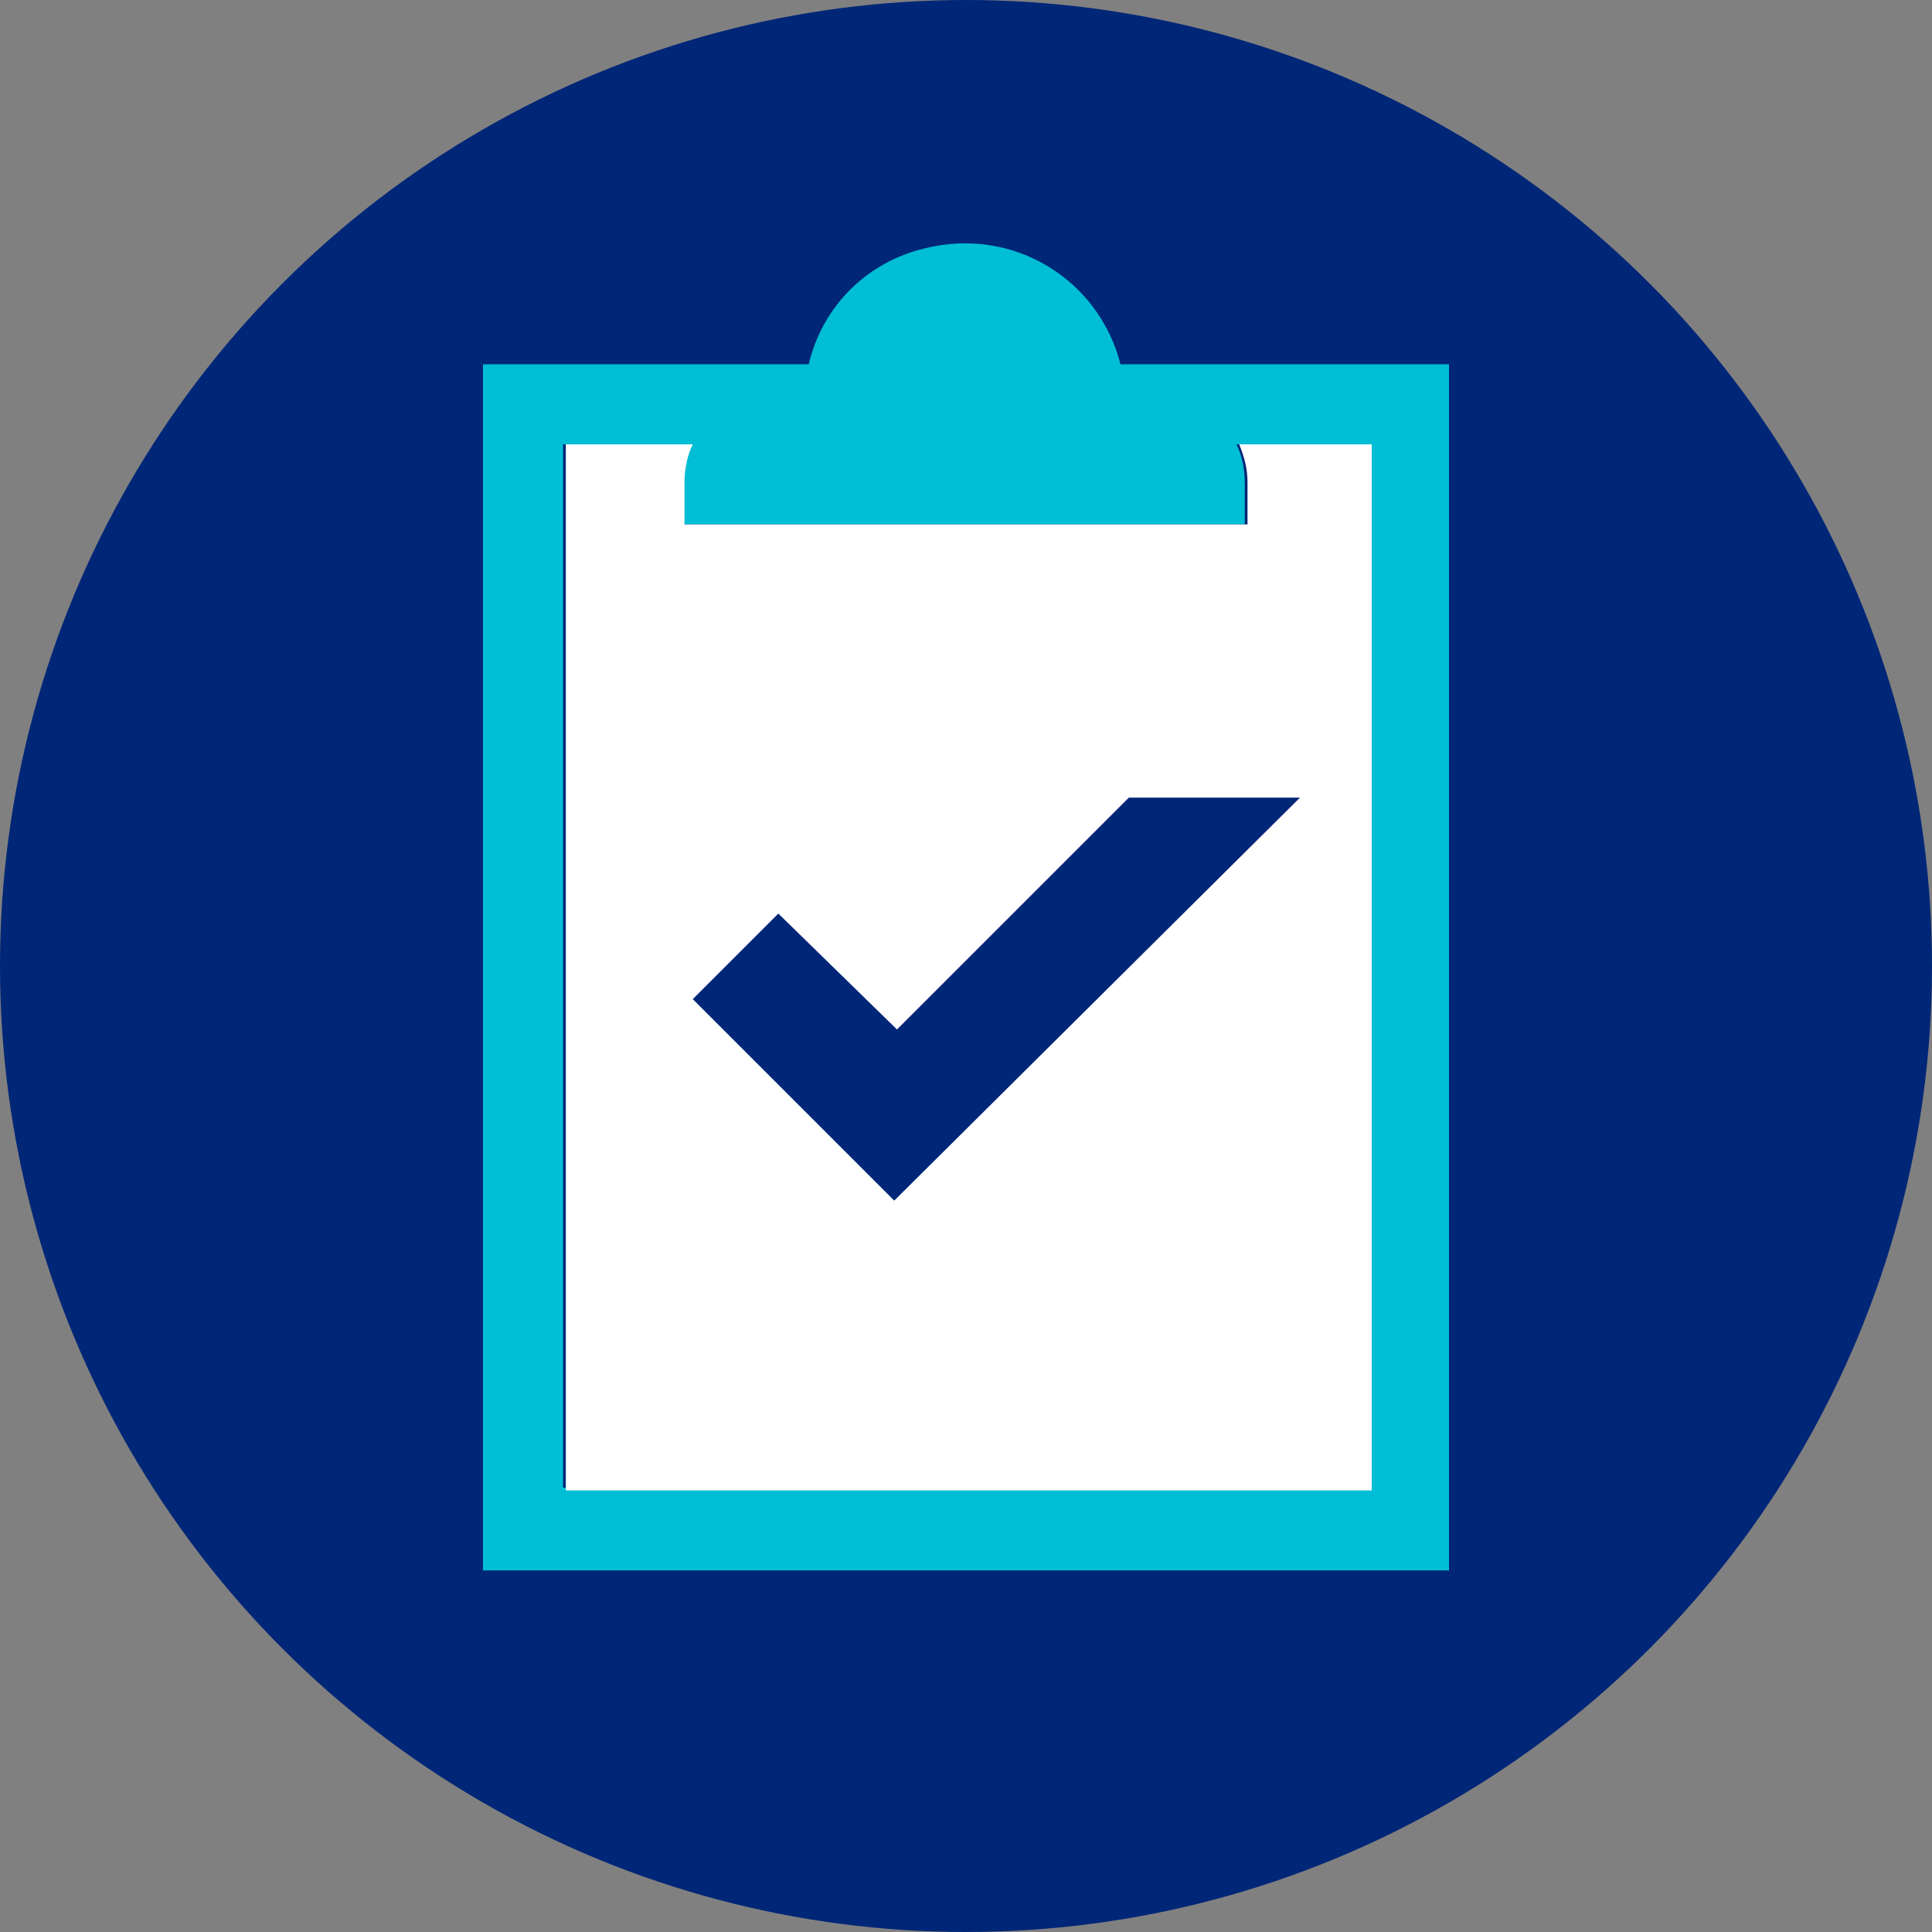 <?xml version="1.0" encoding="utf-8"?>
<!-- Generator: Adobe Illustrator 24.1.2, SVG Export Plug-In . SVG Version: 6.00 Build 0)  -->
<svg version="1.1" id="Ebene_1" xmlns="http://www.w3.org/2000/svg" xmlns:xlink="http://www.w3.org/1999/xlink" x="0px" y="0px"
	 width="70px" height="70px" viewBox="0 0 70 70" style="enable-background:new 0 0 70 70;" xml:space="preserve">
<rect x="0" y="0" width="70" height="70" fill="#808080" stroke="none"/>
<style type="text/css">
	.st0{fill:#002677;}
	.st1{fill:#00BED5;}
	.st2{fill:#FFFFFF;}
</style>
<circle class="st0" cx="35" cy="35" r="35"/>
<path class="st1" d="M41.1,13.2h-0.5c-0.8-3.1-3.9-5-7.1-4.2c-2.1,0.5-3.7,2.1-4.2,4.2h-0.5H17.5v43.7h35V13.2H41.1z M49.6,53.9
	H20.4V16.1H25c-0.2,0.5-0.3,0.9-0.3,1.4V19h20.4v-1.5c0-0.5-0.1-1-0.3-1.4h4.6v37.8H49.6z"/>
<path class="st2" d="M44.9,16.1c0.2,0.5,0.3,0.9,0.3,1.4V19H24.8v-1.5c0-0.5,0.1-1,0.3-1.4h-4.6V54h29.2V16.1H44.9z M32.4,43.5
	l-7.3-7.3l3.1-3.1l4.3,4.2l8.4-8.4h6.2L32.4,43.5z"/>
</svg>
